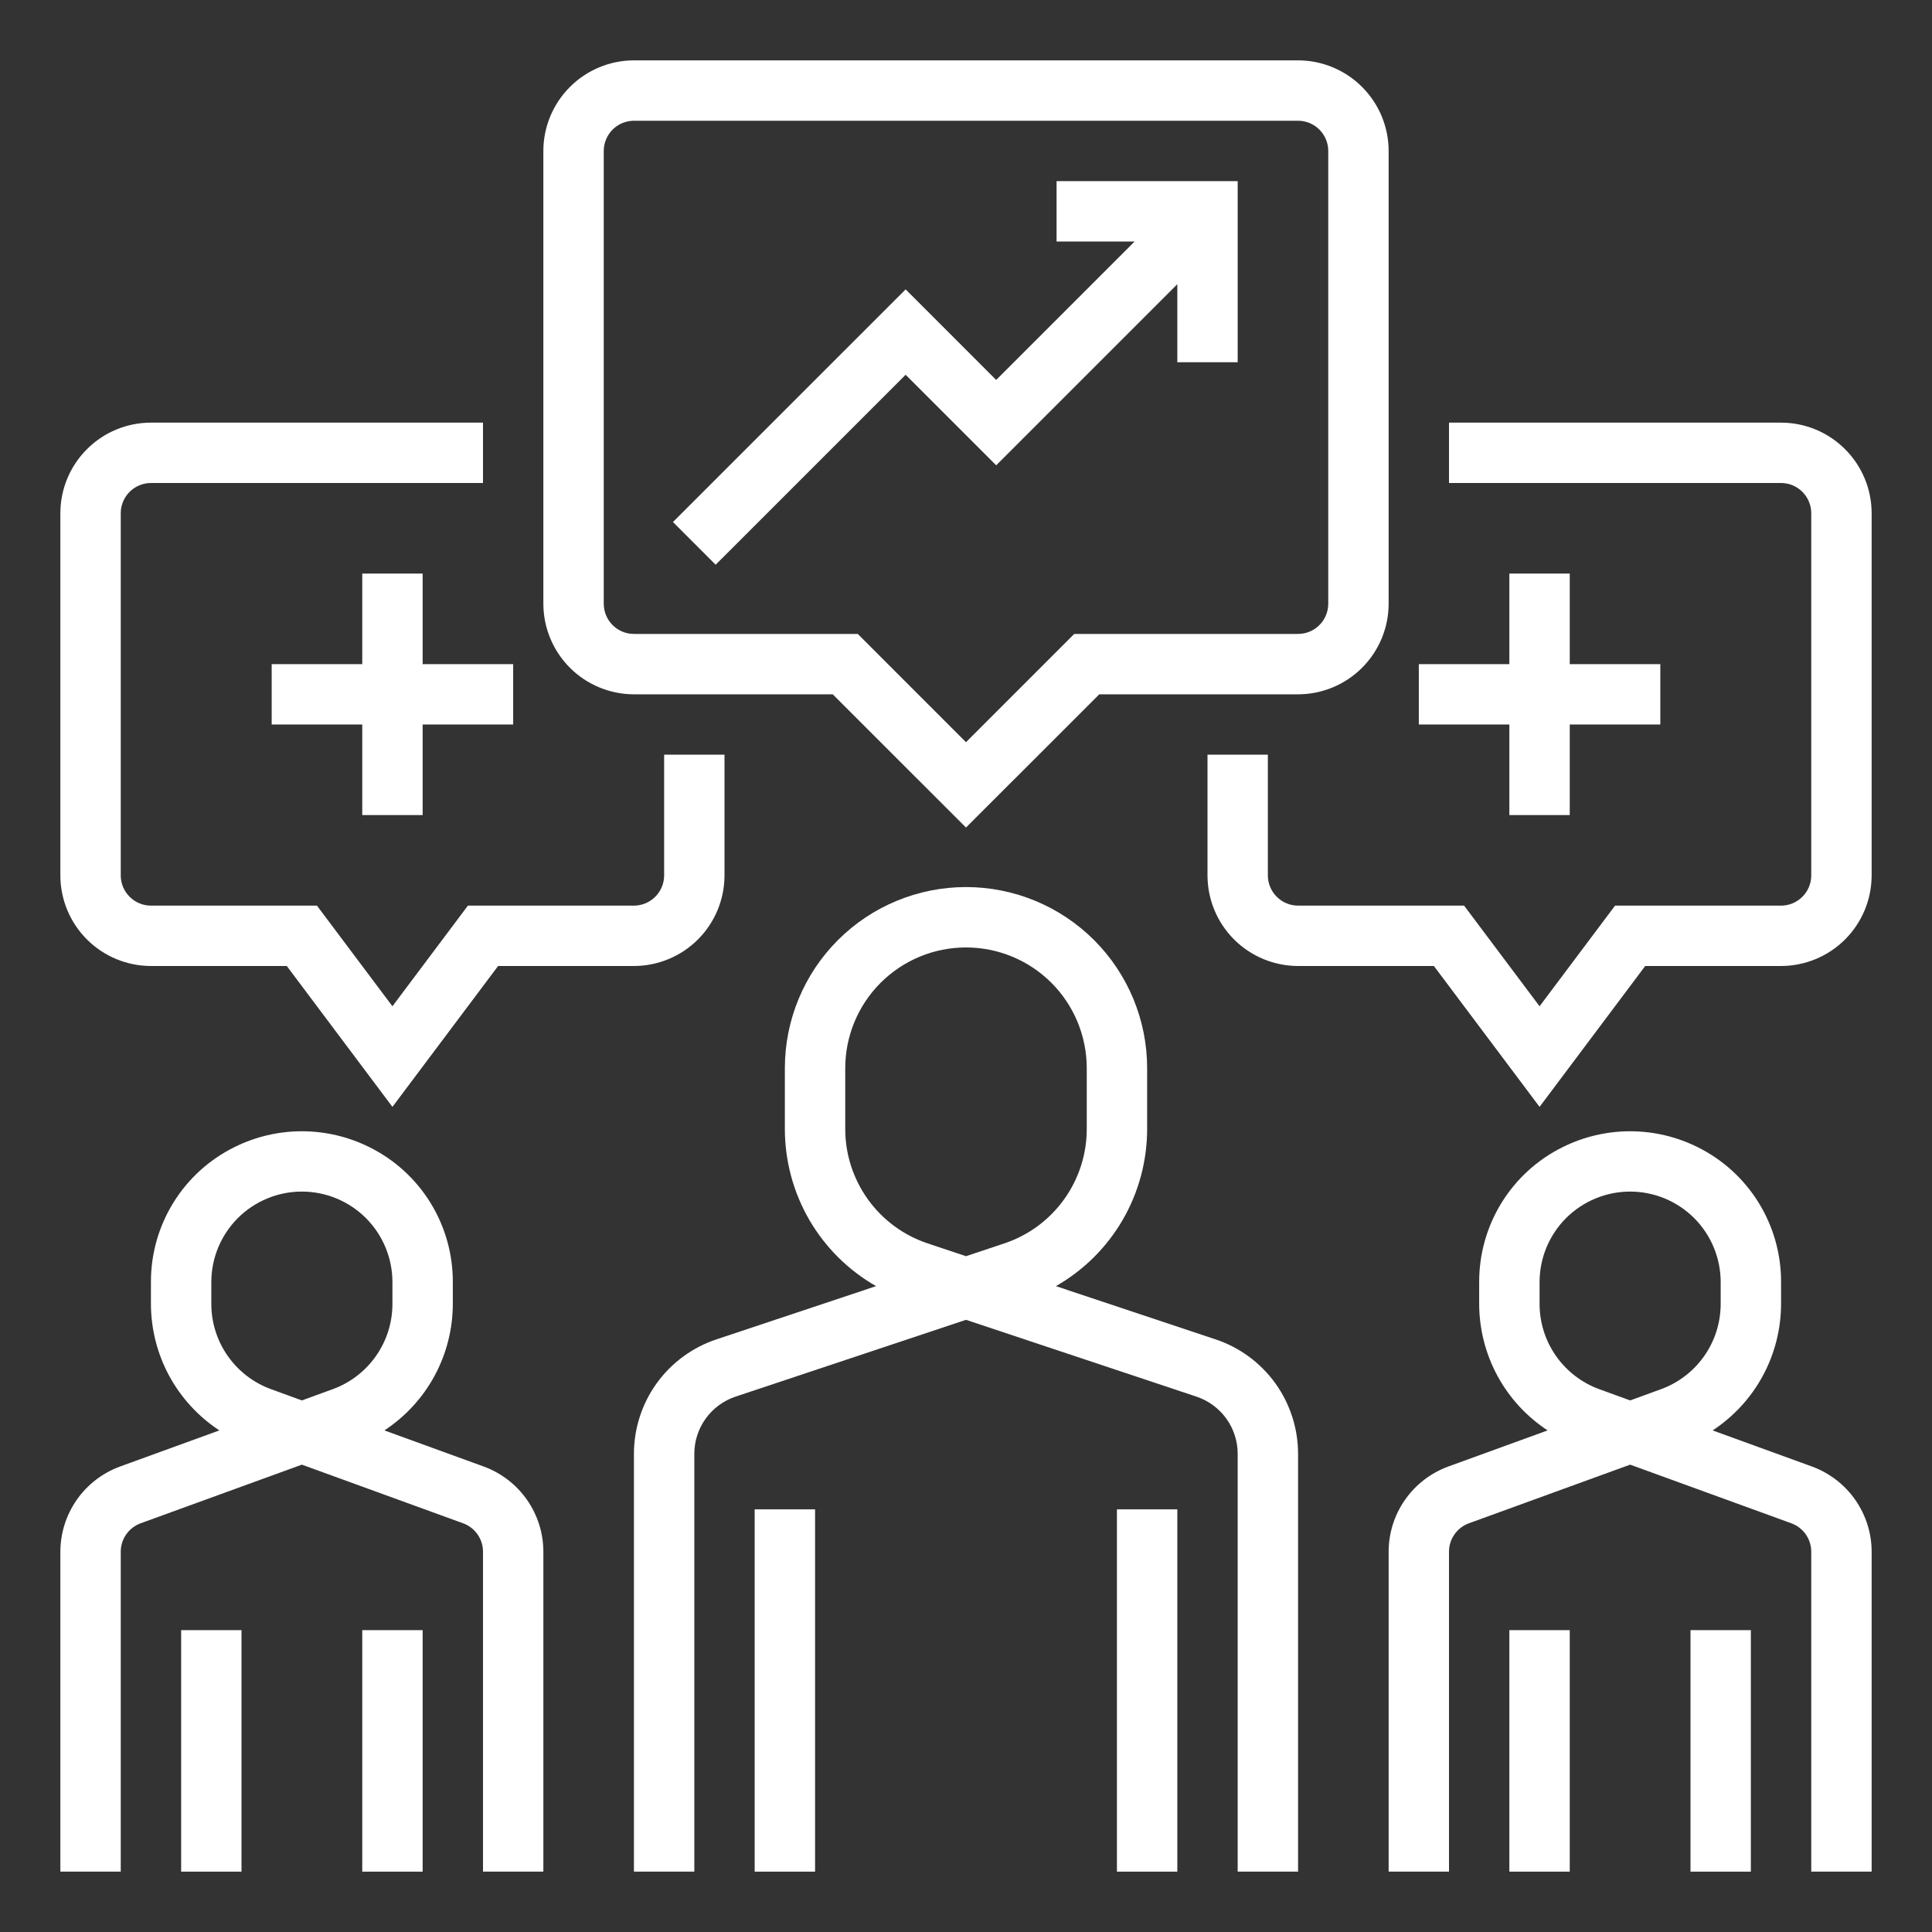 <svg xmlns="http://www.w3.org/2000/svg" width="50" height="50" viewBox="0 0 50 50" fill="none">
  <rect x="0" y="0" width="50" height="50" fill="#333333" stroke="none"/>
  <path d="M16.406 17.969H21.551L25 21.417L28.449 17.969H33.594C34.215 17.968 34.811 17.721 35.25 17.282C35.69 16.842 35.937 16.246 35.938 15.625V3.906C35.937 3.285 35.69 2.689 35.25 2.25C34.811 1.81 34.215 1.563 33.594 1.562H16.406C15.785 1.563 15.189 1.81 14.75 2.25C14.31 2.689 14.063 3.285 14.062 3.906V15.625C14.063 16.246 14.31 16.842 14.75 17.282C15.189 17.721 15.785 17.968 16.406 17.969ZM15.625 3.906C15.625 3.699 15.708 3.501 15.854 3.354C16 3.208 16.199 3.125 16.406 3.125H33.594C33.801 3.125 33.999 3.208 34.146 3.354C34.292 3.501 34.375 3.699 34.375 3.906V15.625C34.375 15.832 34.292 16.031 34.146 16.177C33.999 16.324 33.801 16.406 33.594 16.406H27.801L25 19.208L22.199 16.406H16.406C16.199 16.406 16 16.324 15.854 16.177C15.708 16.031 15.625 15.832 15.625 15.625V3.906Z" fill="white"/>
  <path d="M31.457 34.662L27.327 33.285C28.045 32.876 28.641 32.283 29.056 31.569C29.47 30.854 29.688 30.042 29.688 29.216V27.645C29.688 26.401 29.194 25.209 28.315 24.33C27.436 23.451 26.243 22.957 25 22.957C23.757 22.957 22.564 23.451 21.685 24.33C20.806 25.209 20.312 26.401 20.312 27.645V29.216C20.312 30.042 20.53 30.854 20.944 31.569C21.359 32.283 21.955 32.876 22.673 33.285L18.543 34.662C17.921 34.869 17.379 35.267 16.995 35.799C16.612 36.331 16.406 36.971 16.406 37.627V48.437H17.969V37.627C17.968 37.299 18.072 36.979 18.263 36.713C18.455 36.447 18.726 36.248 19.037 36.144L25 34.157L30.963 36.144C31.274 36.248 31.545 36.447 31.737 36.713C31.928 36.979 32.032 37.299 32.031 37.627V48.437H33.594V37.627C33.594 36.971 33.388 36.331 33.005 35.799C32.621 35.267 32.08 34.869 31.457 34.662ZM25.988 32.18L25 32.51L24.012 32.18C23.389 31.974 22.848 31.576 22.464 31.043C22.081 30.511 21.874 29.872 21.875 29.216V27.645C21.875 26.816 22.204 26.021 22.79 25.435C23.376 24.849 24.171 24.52 25 24.52C25.829 24.52 26.624 24.849 27.21 25.435C27.796 26.021 28.125 26.816 28.125 27.645V29.216C28.126 29.872 27.919 30.511 27.536 31.043C27.152 31.576 26.611 31.974 25.988 32.18Z" fill="white"/>
  <path d="M28.906 39.062H30.469V48.438H28.906V39.062Z" fill="white"/>
  <path d="M19.531 39.062H21.094V48.438H19.531V39.062Z" fill="white"/>
  <path d="M46.895 37.954L44.323 37.019C44.865 36.663 45.312 36.178 45.621 35.607C45.93 35.036 46.092 34.398 46.094 33.749V33.181C46.096 32.455 45.895 31.743 45.514 31.126C45.132 30.508 44.585 30.01 43.934 29.688C43.392 29.418 42.794 29.277 42.188 29.277C41.581 29.277 40.983 29.418 40.441 29.688C39.79 30.01 39.243 30.508 38.861 31.126C38.48 31.743 38.279 32.455 38.281 33.181V33.749C38.283 34.398 38.445 35.036 38.754 35.607C39.063 36.178 39.51 36.663 40.052 37.019L37.48 37.954C37.029 38.12 36.639 38.419 36.363 38.813C36.087 39.207 35.938 39.676 35.938 40.157V48.438H37.5V40.157C37.5 39.997 37.55 39.84 37.642 39.709C37.734 39.578 37.864 39.478 38.014 39.423L42.188 37.905L46.361 39.423C46.511 39.478 46.641 39.578 46.733 39.709C46.825 39.84 46.875 39.997 46.875 40.157V48.438H48.438V40.157C48.437 39.676 48.288 39.207 48.012 38.813C47.736 38.419 47.346 38.12 46.895 37.954ZM42.989 35.951L42.188 36.243L41.386 35.951C40.935 35.786 40.545 35.486 40.269 35.092C39.993 34.699 39.845 34.23 39.844 33.749V33.181C39.844 32.56 40.091 31.964 40.53 31.524C40.97 31.085 41.566 30.838 42.188 30.838C42.809 30.838 43.405 31.085 43.845 31.524C44.284 31.964 44.531 32.56 44.531 33.181V33.749C44.53 34.23 44.382 34.699 44.106 35.092C43.83 35.486 43.44 35.786 42.989 35.951Z" fill="white"/>
  <path d="M43.75 42.188H45.312V48.438H43.75V42.188Z" fill="white"/>
  <path d="M39.062 42.188H40.625V48.438H39.062V42.188Z" fill="white"/>
  <path d="M12.52 37.954L9.948 37.019C10.49 36.663 10.937 36.178 11.246 35.607C11.555 35.036 11.717 34.398 11.719 33.749V33.181C11.721 32.455 11.52 31.743 11.139 31.126C10.757 30.508 10.21 30.01 9.559 29.688C9.017 29.418 8.419 29.277 7.812 29.277C7.206 29.277 6.608 29.418 6.066 29.688C5.415 30.01 4.868 30.508 4.486 31.126C4.105 31.743 3.904 32.455 3.906 33.181V33.749C3.908 34.398 4.07 35.036 4.379 35.607C4.689 36.178 5.135 36.663 5.677 37.019L3.105 37.954C2.654 38.12 2.264 38.419 1.988 38.813C1.712 39.207 1.564 39.676 1.562 40.157V48.438H3.125V40.157C3.125 39.997 3.175 39.84 3.267 39.709C3.359 39.578 3.489 39.478 3.639 39.423L7.812 37.905L11.986 39.423C12.136 39.478 12.266 39.578 12.358 39.709C12.45 39.84 12.5 39.997 12.5 40.157V48.438H14.062V40.157C14.062 39.676 13.913 39.207 13.637 38.813C13.361 38.419 12.971 38.12 12.52 37.954ZM8.613 35.951L7.812 36.243L7.012 35.951C6.56 35.786 6.17 35.486 5.894 35.092C5.618 34.699 5.47 34.23 5.469 33.749V33.181C5.469 32.56 5.716 31.964 6.155 31.524C6.595 31.085 7.191 30.838 7.812 30.838C8.434 30.838 9.03 31.085 9.47 31.524C9.909 31.964 10.156 32.56 10.156 33.181V33.749C10.155 34.23 10.007 34.699 9.731 35.092C9.455 35.486 9.065 35.786 8.613 35.951Z" fill="white"/>
  <path d="M9.375 42.188H10.938V48.438H9.375V42.188Z" fill="white"/>
  <path d="M4.688 42.188H6.25V48.438H4.688V42.188Z" fill="white"/>
  <path d="M10.938 21.094V18.75H13.281V17.188H10.938V14.844H9.375V17.188H7.031V18.75H9.375V21.094H10.938Z" fill="white"/>
  <path d="M23.438 9.699L25.781 12.042L30.469 7.355V9.375H32.031V4.688H27.344V6.25H29.364L25.781 9.833L23.438 7.489L17.416 13.51L18.521 14.615L23.438 9.699Z" fill="white"/>
  <path d="M3.906 25H7.422L10.156 28.646L12.891 25H16.406C17.028 24.999 17.623 24.752 18.063 24.313C18.502 23.873 18.749 23.278 18.75 22.656V19.531H17.188V22.656C17.187 22.863 17.105 23.062 16.958 23.208C16.812 23.355 16.613 23.437 16.406 23.438H12.109L10.156 26.042L8.203 23.438H3.906C3.699 23.437 3.501 23.355 3.354 23.208C3.208 23.062 3.125 22.863 3.125 22.656V13.281C3.125 13.074 3.208 12.876 3.354 12.729C3.501 12.583 3.699 12.5 3.906 12.5H12.5V10.938H3.906C3.285 10.938 2.689 11.185 2.25 11.625C1.81 12.064 1.563 12.66 1.562 13.281V22.656C1.563 23.278 1.81 23.873 2.25 24.313C2.689 24.752 3.285 24.999 3.906 25Z" fill="white"/>
  <path d="M39.062 21.094H40.625V18.75H42.969V17.188H40.625V14.844H39.062V17.188H36.719V18.75H39.062V21.094Z" fill="white"/>
  <path d="M46.094 10.938H37.5V12.5H46.094C46.301 12.5 46.499 12.583 46.646 12.729C46.792 12.876 46.875 13.074 46.875 13.281V22.656C46.875 22.863 46.792 23.062 46.646 23.208C46.499 23.355 46.301 23.437 46.094 23.438H41.797L39.844 26.042L37.891 23.438H33.594C33.387 23.437 33.188 23.355 33.042 23.208C32.895 23.062 32.813 22.863 32.812 22.656V19.531H31.25V22.656C31.251 23.278 31.498 23.873 31.937 24.313C32.377 24.752 32.972 24.999 33.594 25H37.109L39.844 28.646L42.578 25H46.094C46.715 24.999 47.311 24.752 47.75 24.313C48.19 23.873 48.437 23.278 48.438 22.656V13.281C48.437 12.66 48.19 12.064 47.75 11.625C47.311 11.185 46.715 10.938 46.094 10.938Z" fill="white"/>
</svg>